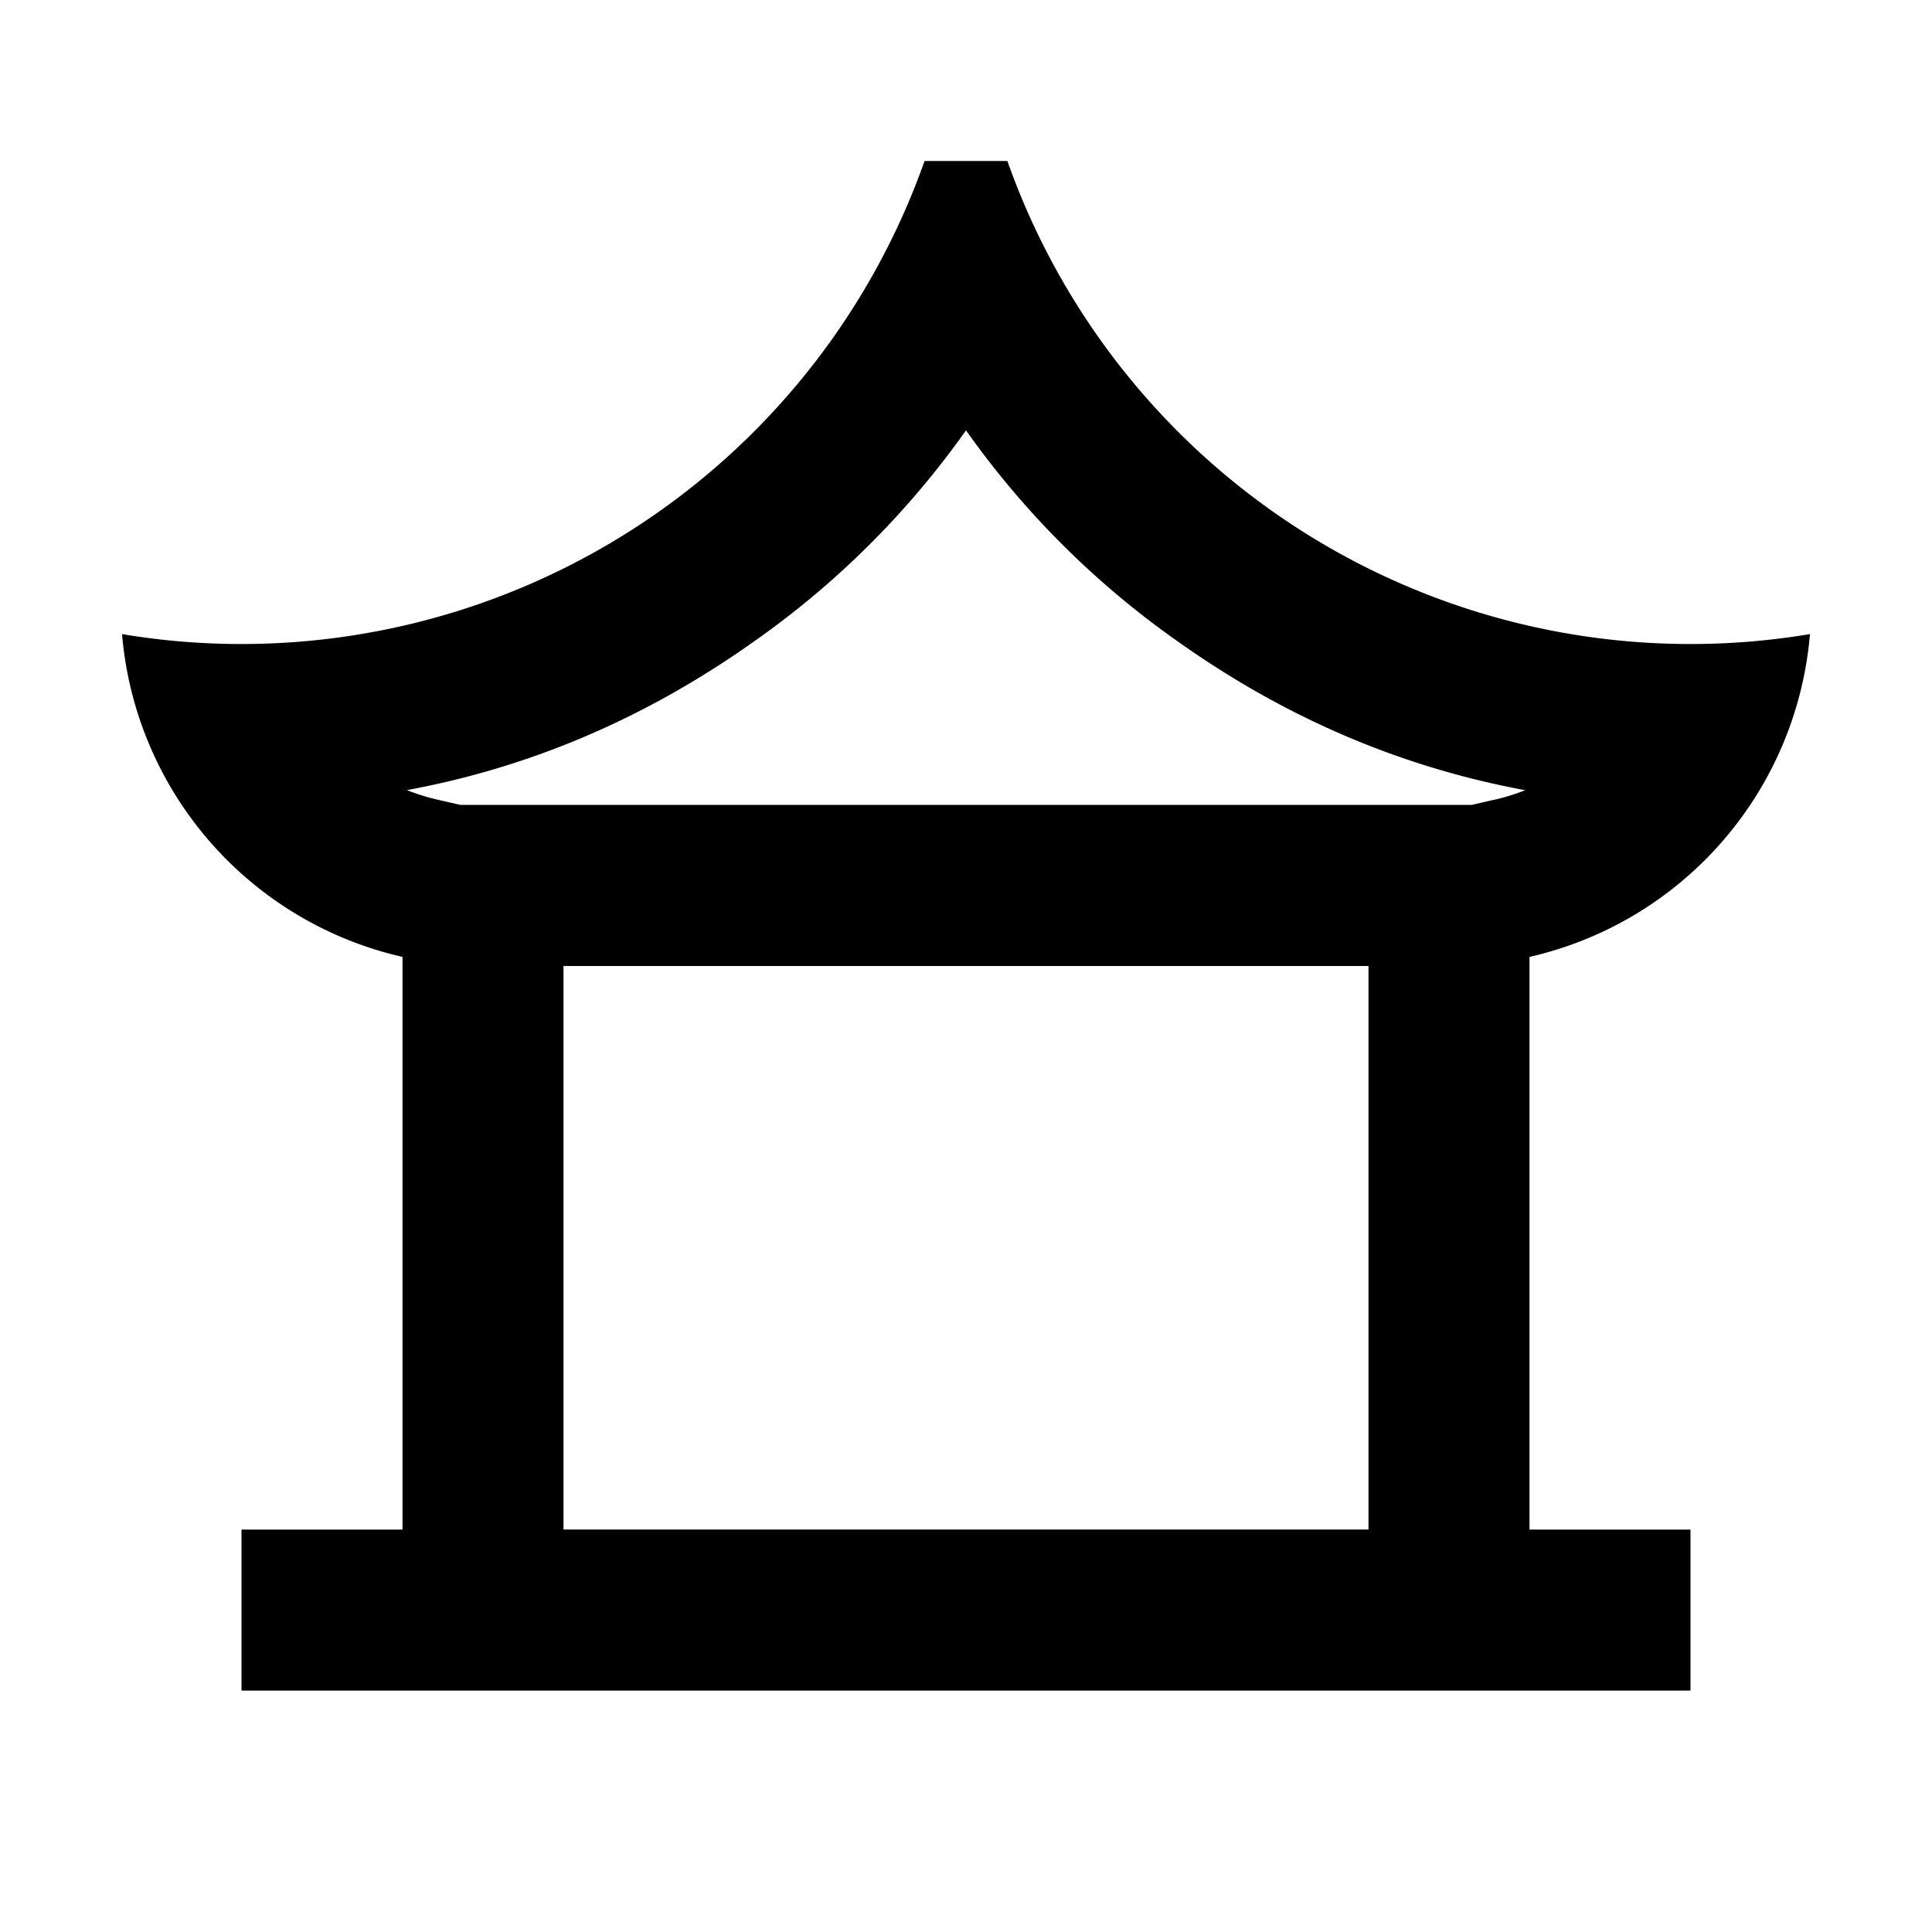 <svg viewBox="0 0 24 24" xmlns="http://www.w3.org/2000/svg" width="20" height="20"><path d="M1.516 7.877A4.5 4.5 0 005 11.887v7.114H3v2h18v-2h-2v-7.114a4.5 4.5 0 003.484-4.01A9 9 0 0112.514 2h-1.029a9 9 0 01-9.97 5.877zM17 19H7v-7h10v7.001zm1.555-9.064l-.274.063H5.72l-.275-.063a2.593 2.593 0 01-.39-.121C6.59 9.532 8.021 8.92 9.35 7.98A10.88 10.88 0 0012 5.346a10.877 10.877 0 002.649 2.635c1.328.94 2.76 1.551 4.298 1.835-.125.05-.256.09-.392.121z"/></svg>